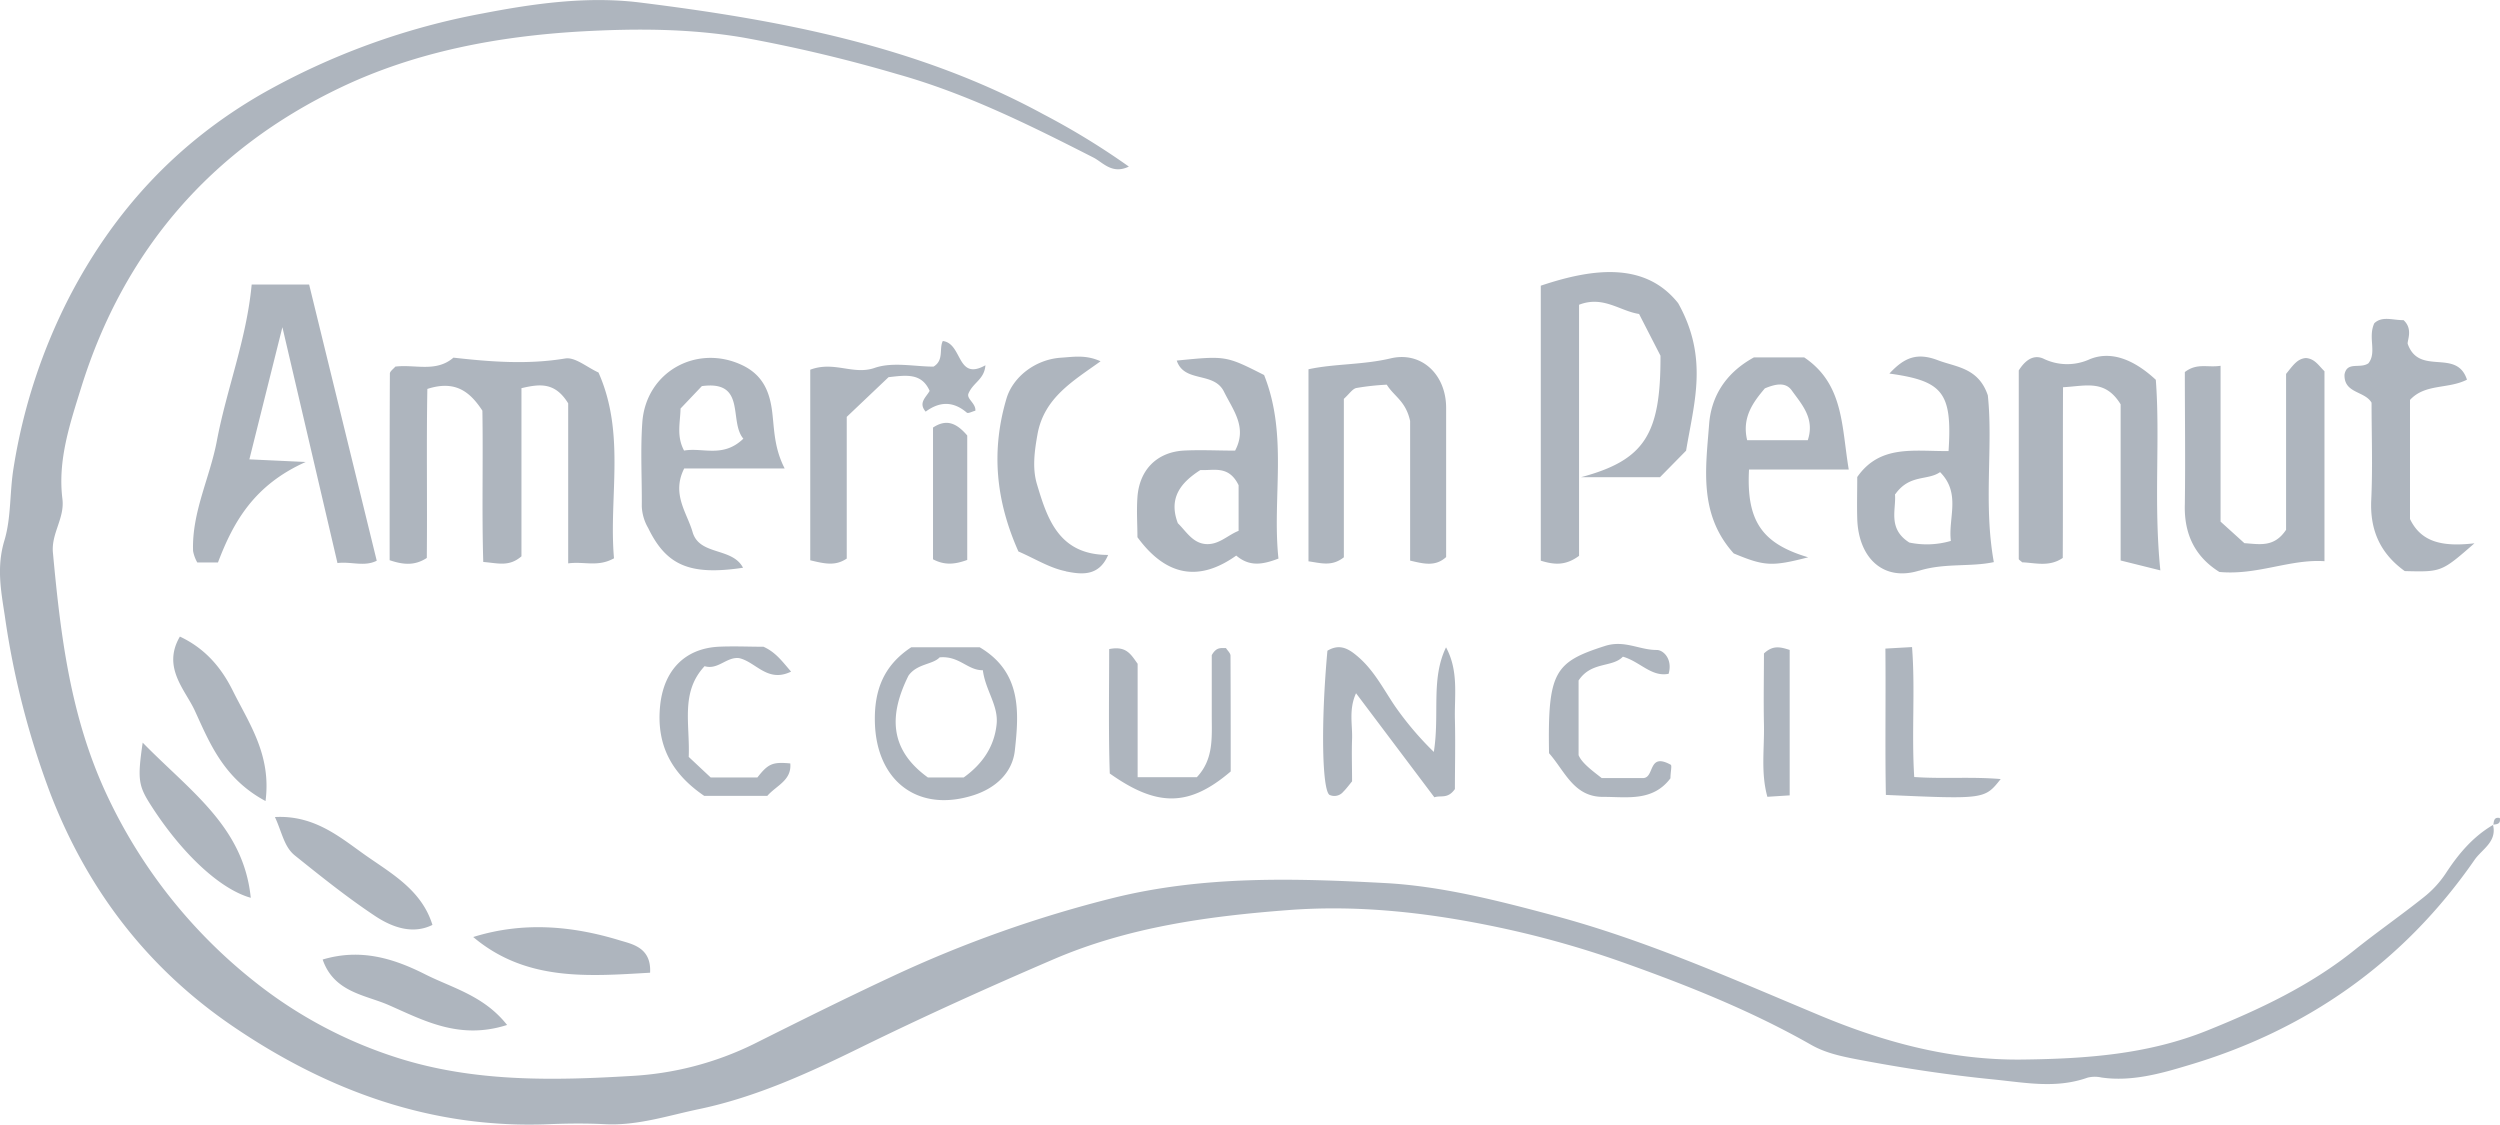 <svg id="b16e4780-23c8-4bca-a8f4-a472070432da" data-name="Layer 1" xmlns="http://www.w3.org/2000/svg" viewBox="0 0 629.68 283.26"><defs><style/></defs><path class="9cb2c557-5a31-4b43-8a73-9bbf1e811d60" fill="#aeb5be" d="M616 220a25.72 25.72 0 0 1-5.54 6c-5.71 4.55-11.71 8.72-17.41 13.28-11.21 9-24 15-37.14 20.29-14.9 6-30.44 7.1-46.37 7.3-18.08.24-34.93-4.33-51.17-11.11-22.1-9.22-43.87-19-67.16-25.2-14-3.75-28.27-7.4-42.47-8.15-22.71-1.2-45.52-1.89-68.28 3.74a306.3 306.3 0 0 0-55.74 19.79c-11.69 5.45-23.33 11.25-34.92 17.05a79.54 79.54 0 0 1-30.72 8.01c-19.69 1.18-39.53 1.58-58.76-4.5a112.42 112.42 0 0 1-36.22-19.27 130.28 130.28 0 0 1-37.16-46.95c-9.21-19.65-11.67-40.12-13.61-61.07-.46-4.88 3-8.67 2.39-13.55-1.22-9.78 1.92-19 4.76-28.15C31.24 63 53.24 37.61 85.67 22.1c19-9.1 39.89-13 60.87-14.19 13.45-.74 27-.76 40.65 1.55A376.69 376.69 0 0 1 226 18.67c17.37 4.87 33.38 12.85 49.38 21 2.42 1.23 4.7 4.33 8.95 2.29a186.12 186.12 0 0 0-21.57-13.2C231 11.48 196.28 5 161 .61c-13.27-1.61-26.6.3-39.35 2.76a178.75 178.75 0 0 0-55.53 20.18C44.68 35.86 28.86 52.92 17.54 74.67A143 143 0 0 0 3.41 117.9c-1 6.12-.57 12.47-2.29 18.2-2 6.64-.92 12.44.08 18.94a210.54 210.54 0 0 0 11.61 45.16c9.46 24.31 24.56 43.76 45.67 58.18 23.85 16.29 50.24 26 79.8 24.77 4.7-.19 9.42-.23 14.12 0 8.2.42 15.88-2.18 23.72-3.81 14.27-3 27.5-9.06 40.4-15.39 16.11-7.91 32.4-15.27 48.88-22.35 18.91-8.12 38.94-10.84 59-12.37 16.91-1.3 33.74.43 50.65 3.85a246 246 0 0 1 34 9.42c16.11 5.74 32.13 12.13 47.12 20.66 3.67 2.09 7.68 2.92 11.92 3.73 11.32 2.15 22.58 3.86 34.08 5 8.1.82 15.72 2.34 23.6-.45a7.55 7.55 0 0 1 3.51-.05c7.5 1.11 15-1 21.63-3 29.93-8.8 54.43-25.93 72.35-51.8 1.86-2.69 5.71-4.55 4.66-8.81-5.1 2.99-8.74 7.34-11.92 12.22zM150.74 93.82c-2.88-1.29-5.88-3.94-8.37-3.53-9.47 1.57-18.78.85-28.16-.21-4.4 3.8-9.73 1.63-14.64 2.26-.47.58-1.37 1.17-1.37 1.76-.08 15.61-.06 31.22-.06 47 3.48 1.18 6.35 1.4 9.36-.57.14-14.3-.11-28.67.14-42.57 7.11-2.3 10.78.79 13.86 5.47.21 12.65-.16 25.45.22 38.11 3.79.31 6.5 1.27 9.62-1.42V97.77c4.69-1.1 8.47-1.53 11.77 3.82v40.31c4.07-.55 7.44 1 11.54-1.28-1.36-15.34 2.98-31.33-3.91-46.8zM62.81 115.7c2.85-11.41 5.43-21.74 8.32-33.29 4.79 20.5 9.26 39.65 13.87 59.41 3.37-.44 6.77 1 9.89-.59C89.2 118 83.54 94.89 77.86 71.66H63.39C62.1 85.5 57.08 98 54.63 111c-1.75 9.32-6.34 18-6 27.78a9.25 9.25 0 0 0 1.06 2.89h5.21c3.89-10.24 9.1-19.5 22.1-25.31zM397.72 140V76.76c6.08-2.37 10.28 1.59 15.12 2.32 1.73 3.39 3.48 6.79 5.39 10.51.08 19.77-3.94 26.29-20 30.6h19.88l6.57-6.68c2-12.12 5.7-23.37-2-37.15-8.15-10.25-20.94-9-34.6-4.4v69.26c3.32 1.02 6.19 1.33 9.64-1.22zm111.61 1.63c3.32.13 6.8 1.23 10.22-1.1.08-14.32 0-28.66.07-43 5.74-.28 10.6-2.08 14.51 4.31v39.33l10 2.49c-1.73-17.22 0-33-1.14-48-5.28-4.91-11.07-7.44-16.6-5.2a13.64 13.64 0 0 1-11.78-.16c-2.93-1.25-5 1.2-6.14 3v47.49c.01.21.53.49.86.85zm49.67 2.43c9.55.89 17.71-3.28 26.47-2.71V93.5c-1.41-1.33-2.38-3.14-4.67-3.32-2.16.16-3.24 1.82-5 4v39.26c-3 4.51-6.63 3.62-10.5 3.37l-6-5.43V92.13c-3.26.52-5.9-.79-9 1.58 0 10.76.15 22 0 33.31-.24 7.66 2.7 13.3 8.7 17.04zm-220.52-3.7v-39.9c1.39-1.26 2.15-2.5 3.14-2.73a63 63 0 0 1 7.67-.84c1.86 3 4.76 4.07 5.88 9.14v35.17c3.41.8 6.34 1.59 9.07-.89v-37.58c0-8.44-6.25-14.31-14-12.46-7 1.66-14.27 1.33-20.67 2.74v48.37c3.23.46 5.9 1.36 8.92-1.02zm-27.11-.43c3.34 2.84 6.59 2.31 10.64.76-1.63-15.32 2.47-31-3.62-46.23-9.62-4.87-9.62-4.87-22-3.64 1.9 5.7 9.34 2.67 11.89 7.82 2.37 4.79 5.91 9 2.81 14.86-4.5 0-8.82-.24-13.11 0-6.7.47-11 4.92-11.49 11.72-.25 3.49 0 7 0 10.09 7.2 9.84 15.51 11.31 24.89 4.62zm-9-21.54c3.32.18 7.13-1.27 9.6 3.82v11.49c-2.8 1.11-5 3.59-8.3 3.33s-4.95-3.26-7-5.24c-2.43-6.4.78-10.27 5.67-13.4zm181 25.36c6.46-2 12.94-.9 18.82-2.17-2.66-14.71-.14-29.09-1.51-42-2.35-7-8.08-7.12-12.56-8.84-5.26-2-8.44-.74-12.23 3.35 13.5 1.87 15.85 4.77 14.9 19.52-8.7.09-17.26-1.7-23 6.54 0 3.47-.1 7 0 10.5.29 9.79 6.47 15.85 15.51 13.1zm-6-19.27c3.61-5.11 8.12-3.35 11.28-5.57 5.33 5.37 2 11.54 2.72 17.33a21.52 21.52 0 0 1-10.47.41c-5.54-3.52-3.25-8.39-3.61-12.17zm-21.9 15.9c-11.64-3.44-15.64-9.12-14.94-22.11h25.12c-1.83-10.9-1.23-21.54-11.22-28.25h-12.67c-7.69 4.21-10.81 10.49-11.28 16.84-.84 11-2.69 22.68 6.2 32.53 7.71 3.22 9.59 3.34 18.71.99zm-10.95-42.56c2.67-1.11 5.21-1.65 6.75.49 2.54 3.55 5.89 7.06 4.06 12.56h-15.27c-1.37-5.7 1.49-9.55 4.46-13.05zM187.15 143c-2.73-5.22-11-3-12.71-9-1.4-4.86-5.36-9.57-2.11-16h25.31c-2.64-5.15-2.6-9.67-3.13-14.13-.59-4.86-2.14-9.31-7.56-11.89-11.35-5.39-24.26 1.57-25.17 14.44-.5 7-.07 14.1-.13 21.15a11.81 11.81 0 0 0 1.61 5.43c4.58 9.44 10.5 12 23.89 10zm-15.74-40.1l5.37-5.65c11.33-1.53 6.72 8.87 10.45 13.24-5.12 4.94-10.24 2.15-14.93 3-1.97-3.68-.95-7.08-.89-10.59zm425.92-1.47c0 8.12.3 16.34-.08 24.52-.36 7.66 2.34 13.51 8.44 17.89 9.26.24 9.26.24 17.56-7-8.55 1-13.53-.53-16.24-6.11v-30c3.84-4.16 9.53-2.66 14.35-5.1-2.6-8-12-.83-14.92-9-.21-.76 1.44-3.74-1.06-6-2.6.06-5.39-1.12-7.36.79-1.67 3.58.71 7.37-1.5 10.1-2.14 1.43-5.36-.56-6 2.79-.2 4.83 5.1 4.12 6.81 7.12zM248.2 92c-7.27 4.07-5.71-5.46-10.73-6.11-1 1.92.36 4.81-2.33 6.45-4.79 0-10.32-1.25-14.86.33-5.39 1.86-10.18-1.82-16.2.45v48c3.73.9 6.34 1.48 9.19-.43V105l10.53-10c4.36-.48 8.31-1.16 10.35 3.45-.9 1.63-2.92 3-1 5.23 3.5-2.59 6.94-2.68 10.37.26.32.28 1.38-.31 2.15-.5.15-1.87-2.32-3-1.73-4.35 1.2-2.81 3.98-3.49 4.26-7.09zm116 71.08c-3.85 8-1.54 16.71-3.06 26.31a80 80 0 0 1-9.75-11.48c-3-4.42-5.45-9.36-9.8-12.88-2.4-2-4.51-2.76-7.25-1.13-1.7 18.65-1.31 35 .51 36.3a2.9 2.9 0 0 0 3.49-.79c.82-.81 1.51-1.77 2.21-2.61 0-3.63-.13-7.16 0-10.68s-.88-7.42 1-11.51l19.73 26.21c1.61-.59 3.34.52 5.17-2.08 0-5.24.15-11.45 0-17.65-.13-6 .97-12.09-2.23-18.04zm-95.76-19.17c3.62.71 8.28 1.52 10.67-4.14-12.36 0-15.31-9-17.95-17.88-1.18-4-.6-8.27.16-12.54C263 100.17 270.24 96 277.2 91c-3.72-1.71-6.89-1.1-9.91-.91-6.61.42-12.19 4.94-13.78 10.28-3.86 13-2.79 25.53 3 38.53 4.27 1.86 7.95 4.2 11.95 4.98zm-23.26 56.39c5.49-1.75 9.8-5.58 10.43-11.28 1.07-9.7 1.72-19.75-8.87-26h-17.21c-7 4.59-9.39 10.9-9.17 19 .41 14.73 10.86 22.74 24.82 18.28zm-16.36-30.12c2.14-3.05 6.13-2.76 7.85-4.61 5-.43 7 3.29 10.88 3.24.67 5.14 4 8.92 3.46 13.69-.61 5.68-3.65 10-8.29 13.33h-9c-9.93-7.17-9.72-15.96-4.9-25.65zm50.55-6.69c0 10.37-.19 21 .15 31.33 12.06 8.57 20.08 8.34 30.46-.51 0-9.66 0-19.41-.05-29.16 0-.64-.74-1.27-1.14-1.92-1.1.07-2.35-.42-3.58 1.78v15.37c0 5.37.51 10.85-3.76 15.38h-14.91v-28.57c-1.7-2.36-2.83-4.58-7.17-3.7zm-93.22 2.27c4.24.94 7.15 6.31 13.1 3.4-2.13-2.43-3.8-4.85-6.95-6.26-3.64 0-7.55-.19-11.43 0-8.56.51-13.67 6.09-14.59 14.72-1.05 10 2.88 17.24 11.08 22.83h15.91c2.28-2.62 6.16-3.87 5.78-8.16-4.44-.42-5.58.06-8.28 3.53H179c-1.86-1.73-3.83-3.59-5.53-5.18.34-8.34-2.13-16.29 4-22.85 3.36 1.02 5.53-2.4 8.68-2.03zm222.61-.36c4.34 1.24 7.19 5.18 11.52 4.31 1.06-3.73-1.35-6.05-3.06-6-4.34 0-8.09-2.59-13-1-12.68 4.06-14.42 6.5-14.06 27 4 4.52 6.24 11.09 13.71 11 6 0 12.42 1.22 16.87-4.68 0-1.56.41-3.17.08-3.41-5.75-3.17-4.05 3.13-6.86 3.35h-10.54c-2.47-1.93-5-3.79-5.82-5.77v-18.8c3.22-4.87 8.46-3.18 11.16-6zM97.81 253.11c8.79 3.84 17.86 8.92 29.91 5.05-5.83-7.4-13.82-9.31-20.66-12.77-7.93-4-16.23-6.57-25.79-3.71 2.84 8.26 10.73 8.9 16.54 11.43zm-23.53-37.63c6.57 5.27 13.17 10.57 20.17 15.22 4.39 2.92 9.54 4.71 14.47 2.26-2.65-8.59-10-12.76-16.46-17.26s-13-10.45-23.21-9.91c1.82 3.97 2.31 7.51 5.03 9.69zm-38.34-28.43c-1.36 9.31-1.08 10.87 2.13 15.87 7.57 11.81 17.19 21 25.09 23.21-1.81-17.89-15.16-26.74-27.22-39.08zm22.63-13.21c-3-6-7.13-10.62-13.26-13.5-4.55 7.76 1.36 13.42 3.76 18.66 3.68 8 7.22 17.1 17.81 22.76 1.51-11.66-4.17-19.56-8.31-27.92zM163.74 245c.35-6.4-4.6-7.22-7.68-8.16-12-3.67-24.34-4.75-36.87-.83 13.29 11.2 28.87 9.9 44.55 8.99zM475 200.22c24.88 1.1 24.88 1.1 28.92-4-7.56-.63-14.46 0-21.78-.51-.7-11.16.28-21.94-.55-32.73l-6.71.38c.12 13.04-.11 25 .12 36.86zm-240-92.53v33.18c2.93 1.55 5.49 1.3 8.62.16v-31.34c-2.71-3.17-5.26-4.23-8.62-2zm210.17 93l5.6-.36V163.7c-2.41-.77-4.23-1.23-6.48.89 0 5.57-.13 11.73 0 17.87s-.82 12.18.86 18.22zm182.85 7h-.09v.11h.06a.28.28 0 0 1 .01-.1zm1.62-1.66c-1.45-.29-1.5.72-1.62 1.66.98-.07 1.91-.21 1.6-1.69z"/></svg>